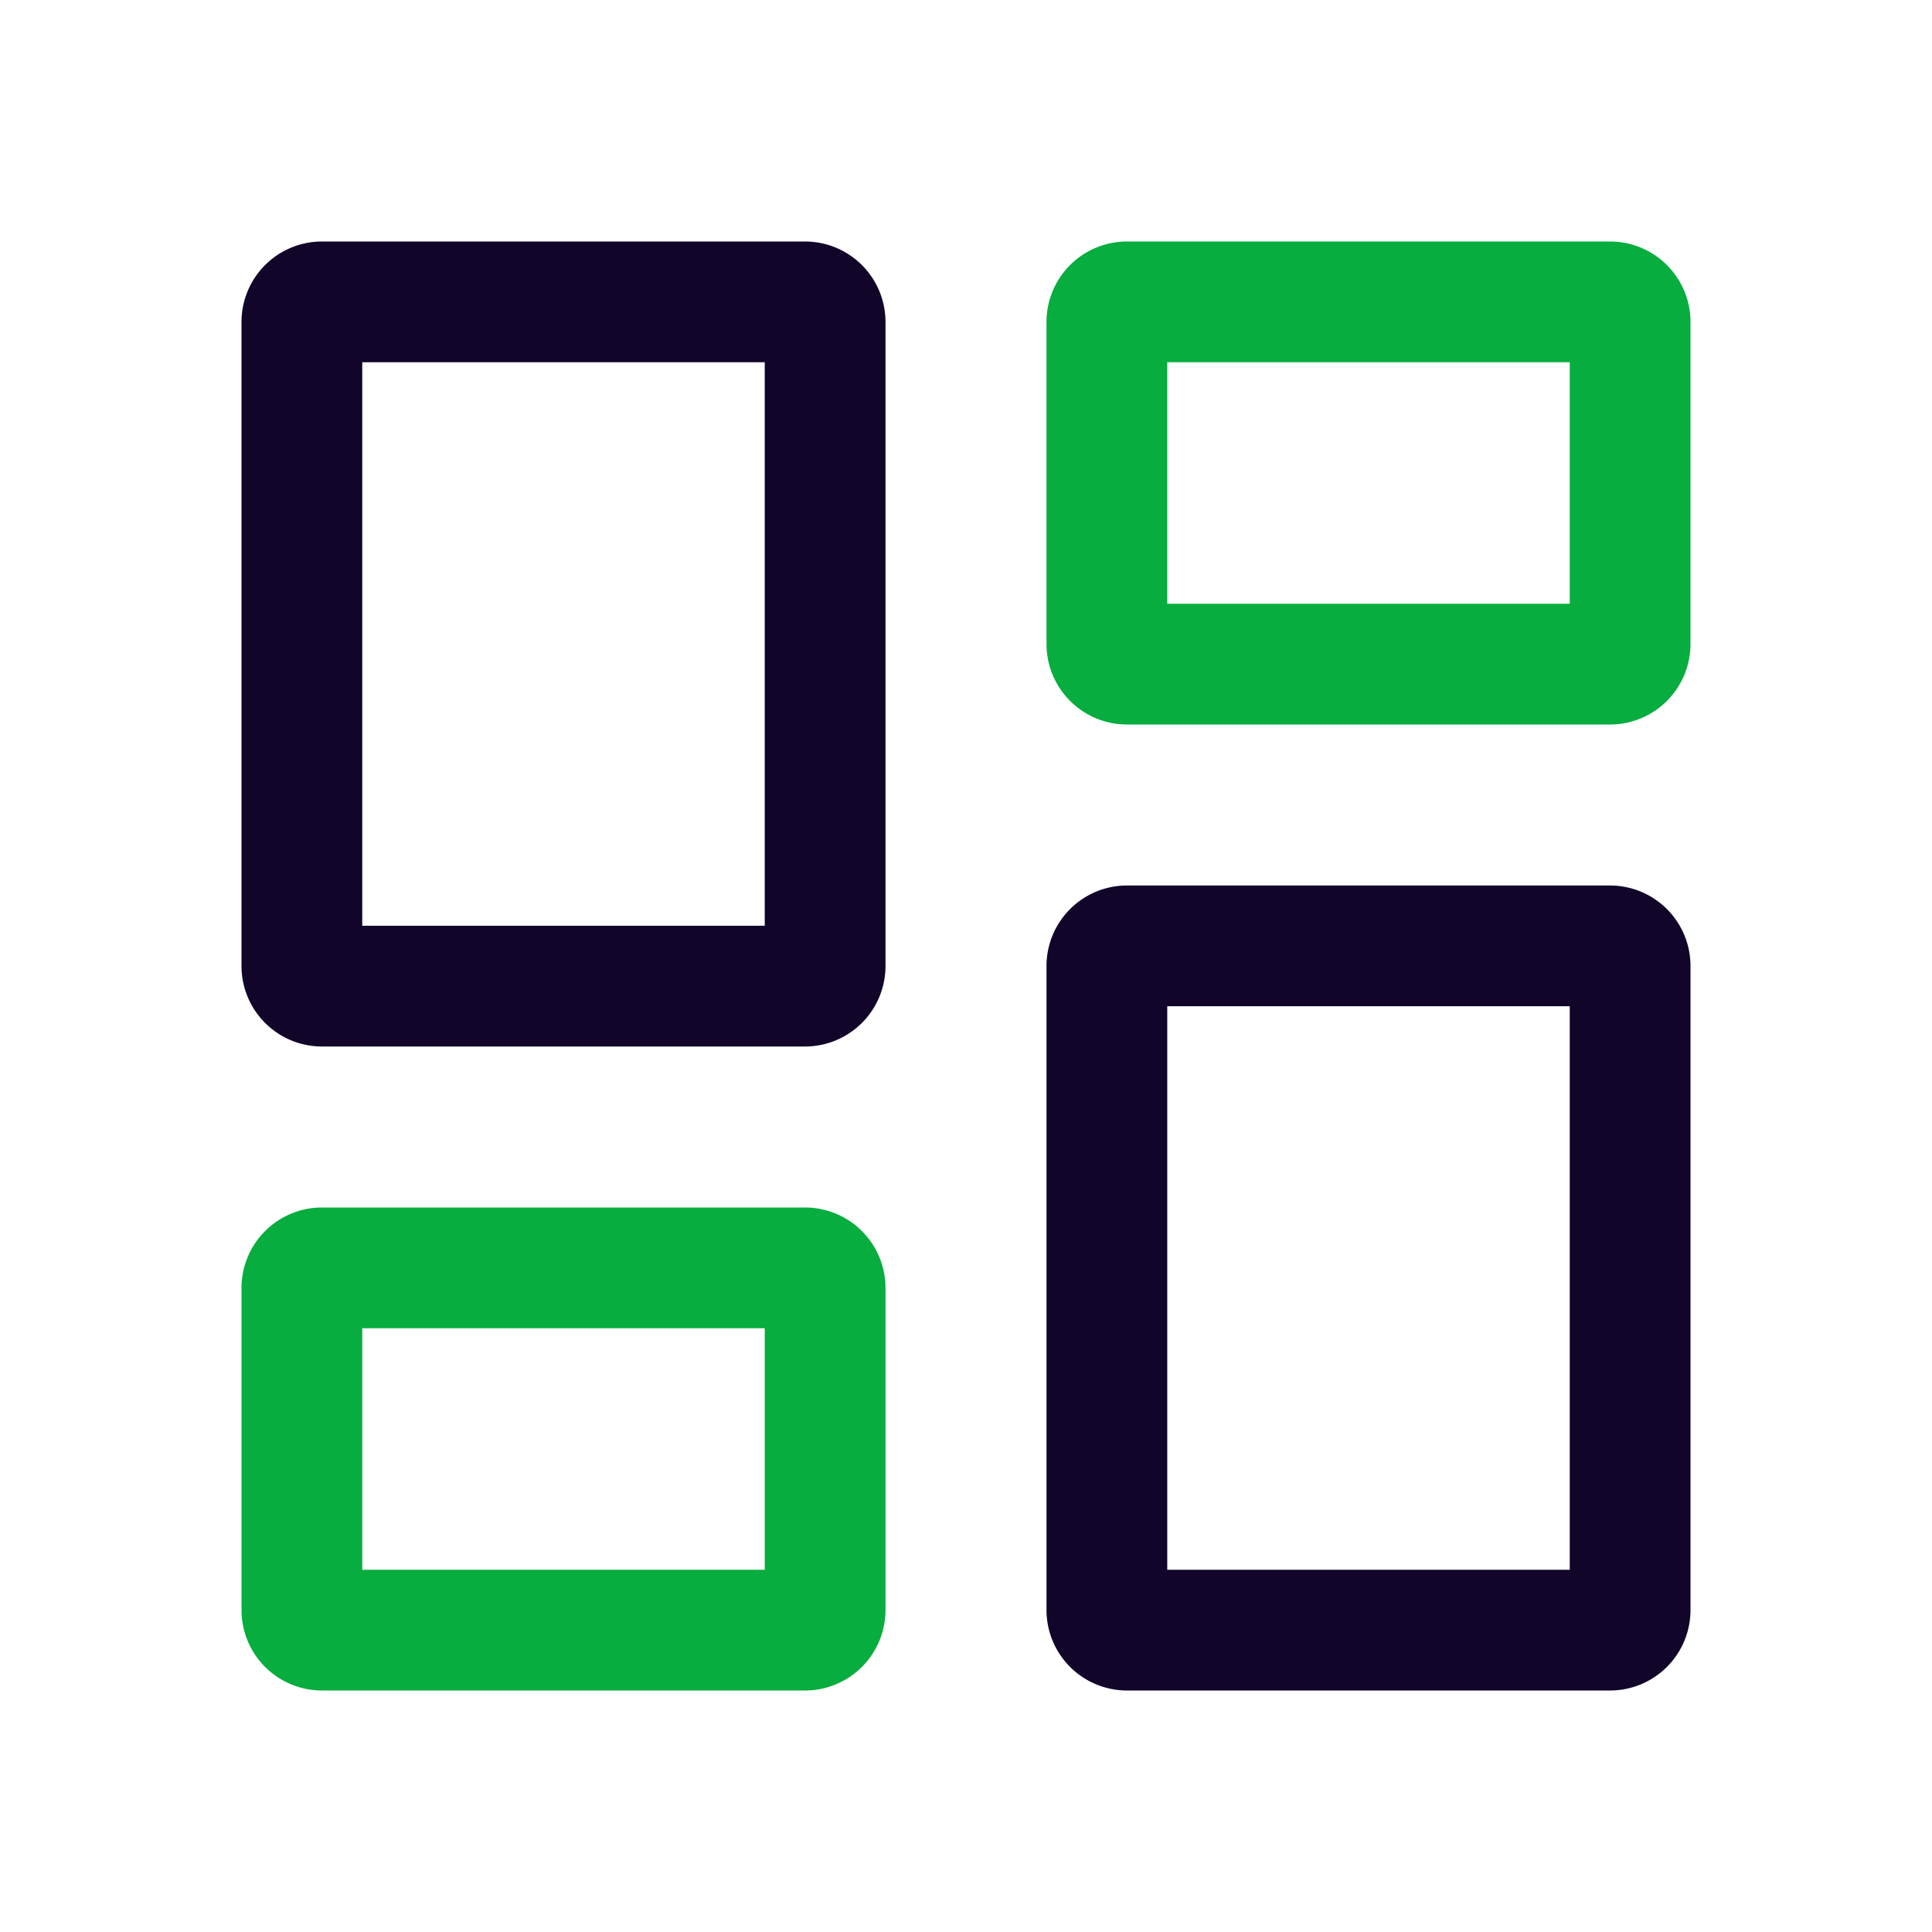 <svg xmlns="http://www.w3.org/2000/svg" width="24" height="24" fill="none"><path fill="#110529" fill-rule="evenodd" d="M3 4a1 1 0 0 1 1-1h6a1 1 0 0 1 1 1v8a1 1 0 0 1-1 1H4a1 1 0 0 1-1-1zm1.5 7.5v-7h5v7zM13 12a1 1 0 0 1 1-1h6a1 1 0 0 1 1 1v8a1 1 0 0 1-1 1h-6a1 1 0 0 1-1-1zm1.5 7.5v-7h5v7z" clip-rule="evenodd"/><path fill="#07AD3E" fill-rule="evenodd" d="M13 4a1 1 0 0 1 1-1h6a1 1 0 0 1 1 1v4a1 1 0 0 1-1 1h-6a1 1 0 0 1-1-1zm1.5 3.5v-3h5v3zM3 16a1 1 0 0 1 1-1h6a1 1 0 0 1 1 1v4a1 1 0 0 1-1 1H4a1 1 0 0 1-1-1zm1.5 3.5v-3h5v3z" clip-rule="evenodd"/></svg>